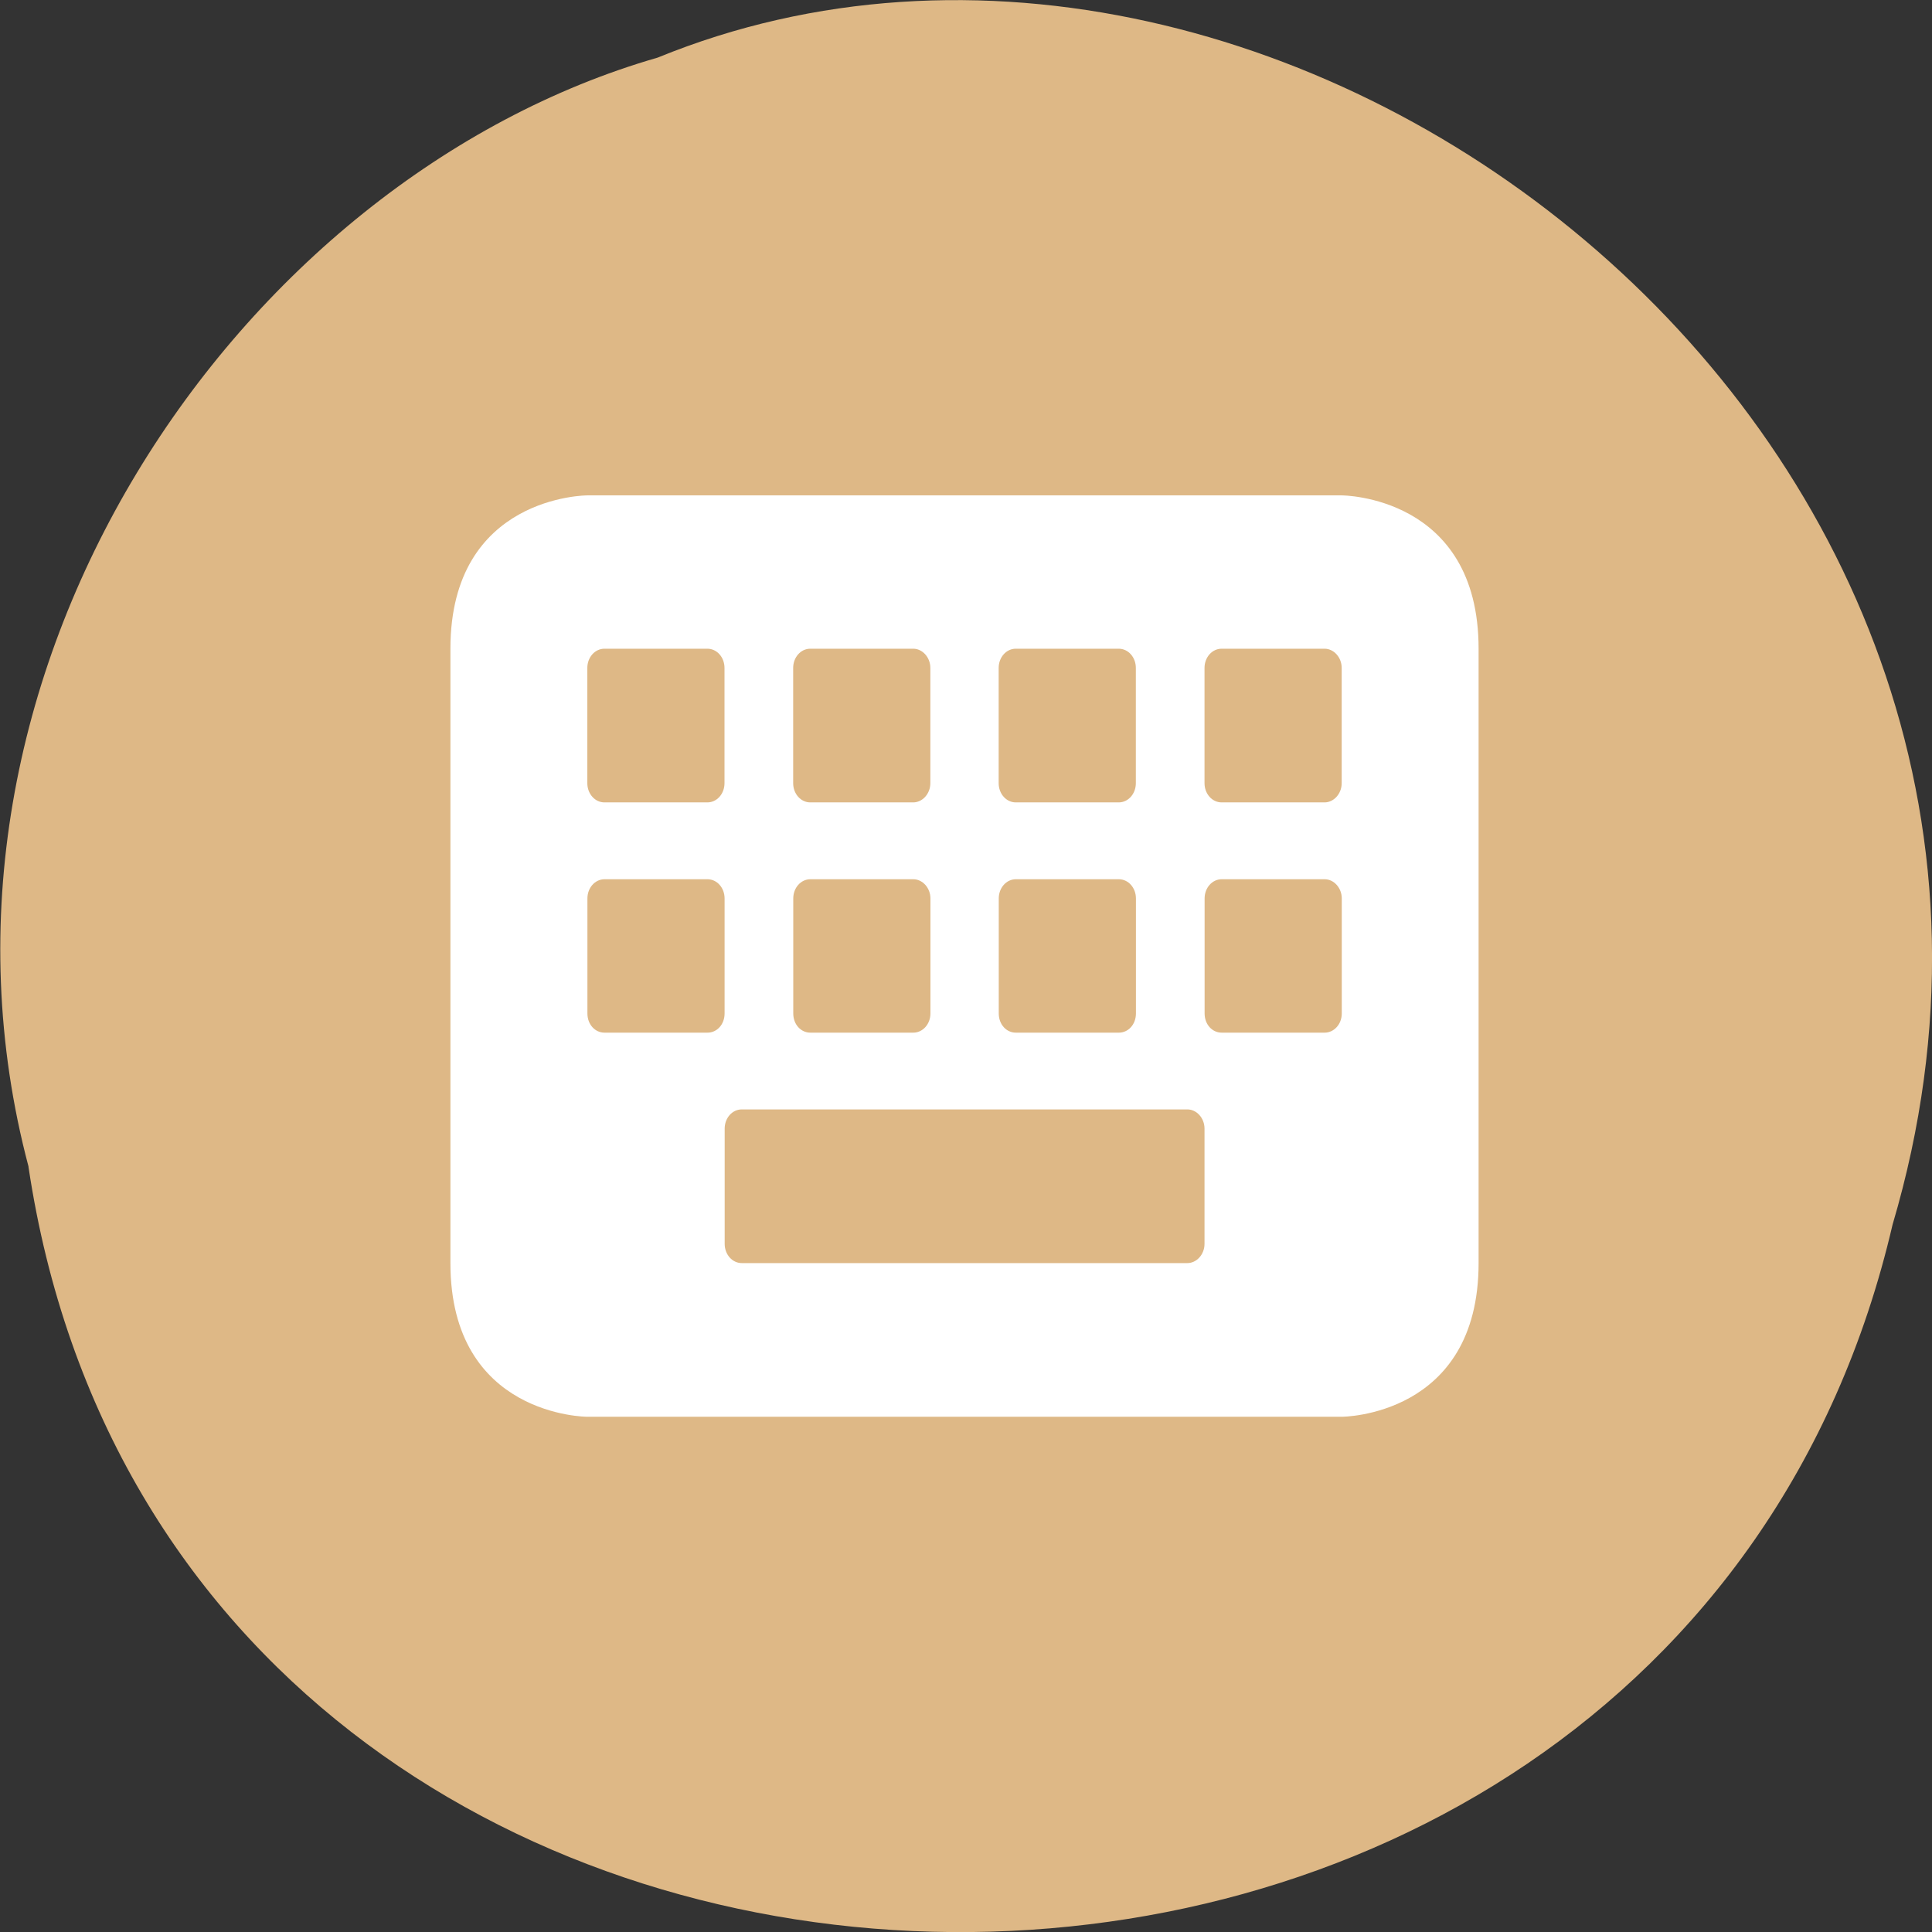 <svg xmlns="http://www.w3.org/2000/svg" viewBox="0 0 22 22"><rect x="0" y="0" width="22" height="22" fill="#333333" stroke="none"/><path d="m 0.324 13.285 c 1.699 11.336 18.664 11.676 21.227 0.66 c 2.641 -8.922 -6.914 -16.211 -14.062 -13.289 c -4.785 1.379 -8.648 7.031 -7.164 12.629" style="fill:#deb886"/><path d="m 6.688 5.641 c 0 0 -1.559 0 -1.559 1.746 v 6.996 c 0 1.75 1.559 1.75 1.559 1.75 h 8.59 c 0 0 1.559 0 1.559 -1.75 v -6.996 c 0 -1.746 -1.559 -1.746 -1.559 -1.746 m -8.395 1.746 h 1.172 c 0.109 0 0.195 0.098 0.195 0.219 v 1.312 c 0 0.121 -0.086 0.219 -0.195 0.219 h -1.172 c -0.109 0 -0.195 -0.098 -0.195 -0.219 v -1.312 c 0 -0.121 0.086 -0.219 0.195 -0.219 m 2.344 0 h 1.172 c 0.105 0 0.195 0.098 0.195 0.219 v 1.312 c 0 0.121 -0.09 0.219 -0.195 0.219 h -1.172 c -0.109 0 -0.195 -0.098 -0.195 -0.219 v -1.312 c 0 -0.121 0.086 -0.219 0.195 -0.219 m 2.34 0 h 1.172 c 0.109 0 0.195 0.098 0.195 0.219 v 1.312 c 0 0.121 -0.086 0.219 -0.195 0.219 h -1.172 c -0.109 0 -0.195 -0.098 -0.195 -0.219 v -1.312 c 0 -0.121 0.086 -0.219 0.195 -0.219 m 2.344 0 h 1.172 c 0.105 0 0.195 0.098 0.195 0.219 v 1.312 c 0 0.121 -0.09 0.219 -0.195 0.219 h -1.172 c -0.109 0 -0.195 -0.098 -0.195 -0.219 v -1.312 c 0 -0.121 0.086 -0.219 0.195 -0.219 m -7.027 2.625 h 1.172 c 0.109 0 0.195 0.098 0.195 0.219 v 1.309 c 0 0.125 -0.086 0.219 -0.195 0.219 h -1.172 c -0.109 0 -0.195 -0.094 -0.195 -0.219 v -1.309 c 0 -0.121 0.086 -0.219 0.195 -0.219 m 2.344 0 h 1.172 c 0.105 0 0.195 0.098 0.195 0.219 v 1.309 c 0 0.125 -0.09 0.219 -0.195 0.219 h -1.172 c -0.109 0 -0.195 -0.094 -0.195 -0.219 v -1.309 c 0 -0.121 0.086 -0.219 0.195 -0.219 m 2.34 0 h 1.172 c 0.109 0 0.195 0.098 0.195 0.219 v 1.309 c 0 0.125 -0.086 0.219 -0.195 0.219 h -1.172 c -0.109 0 -0.195 -0.094 -0.195 -0.219 v -1.309 c 0 -0.121 0.086 -0.219 0.195 -0.219 m 2.344 0 h 1.172 c 0.105 0 0.195 0.098 0.195 0.219 v 1.309 c 0 0.125 -0.09 0.219 -0.195 0.219 h -1.172 c -0.109 0 -0.195 -0.094 -0.195 -0.219 v -1.309 c 0 -0.121 0.086 -0.219 0.195 -0.219 m -5.465 2.621 h 5.074 c 0.105 0 0.195 0.098 0.195 0.219 v 1.312 c 0 0.121 -0.09 0.219 -0.195 0.219 h -5.074 c -0.109 0 -0.195 -0.098 -0.195 -0.219 v -1.312 c 0 -0.121 0.086 -0.219 0.195 -0.219" style="fill:#fff"/></svg>